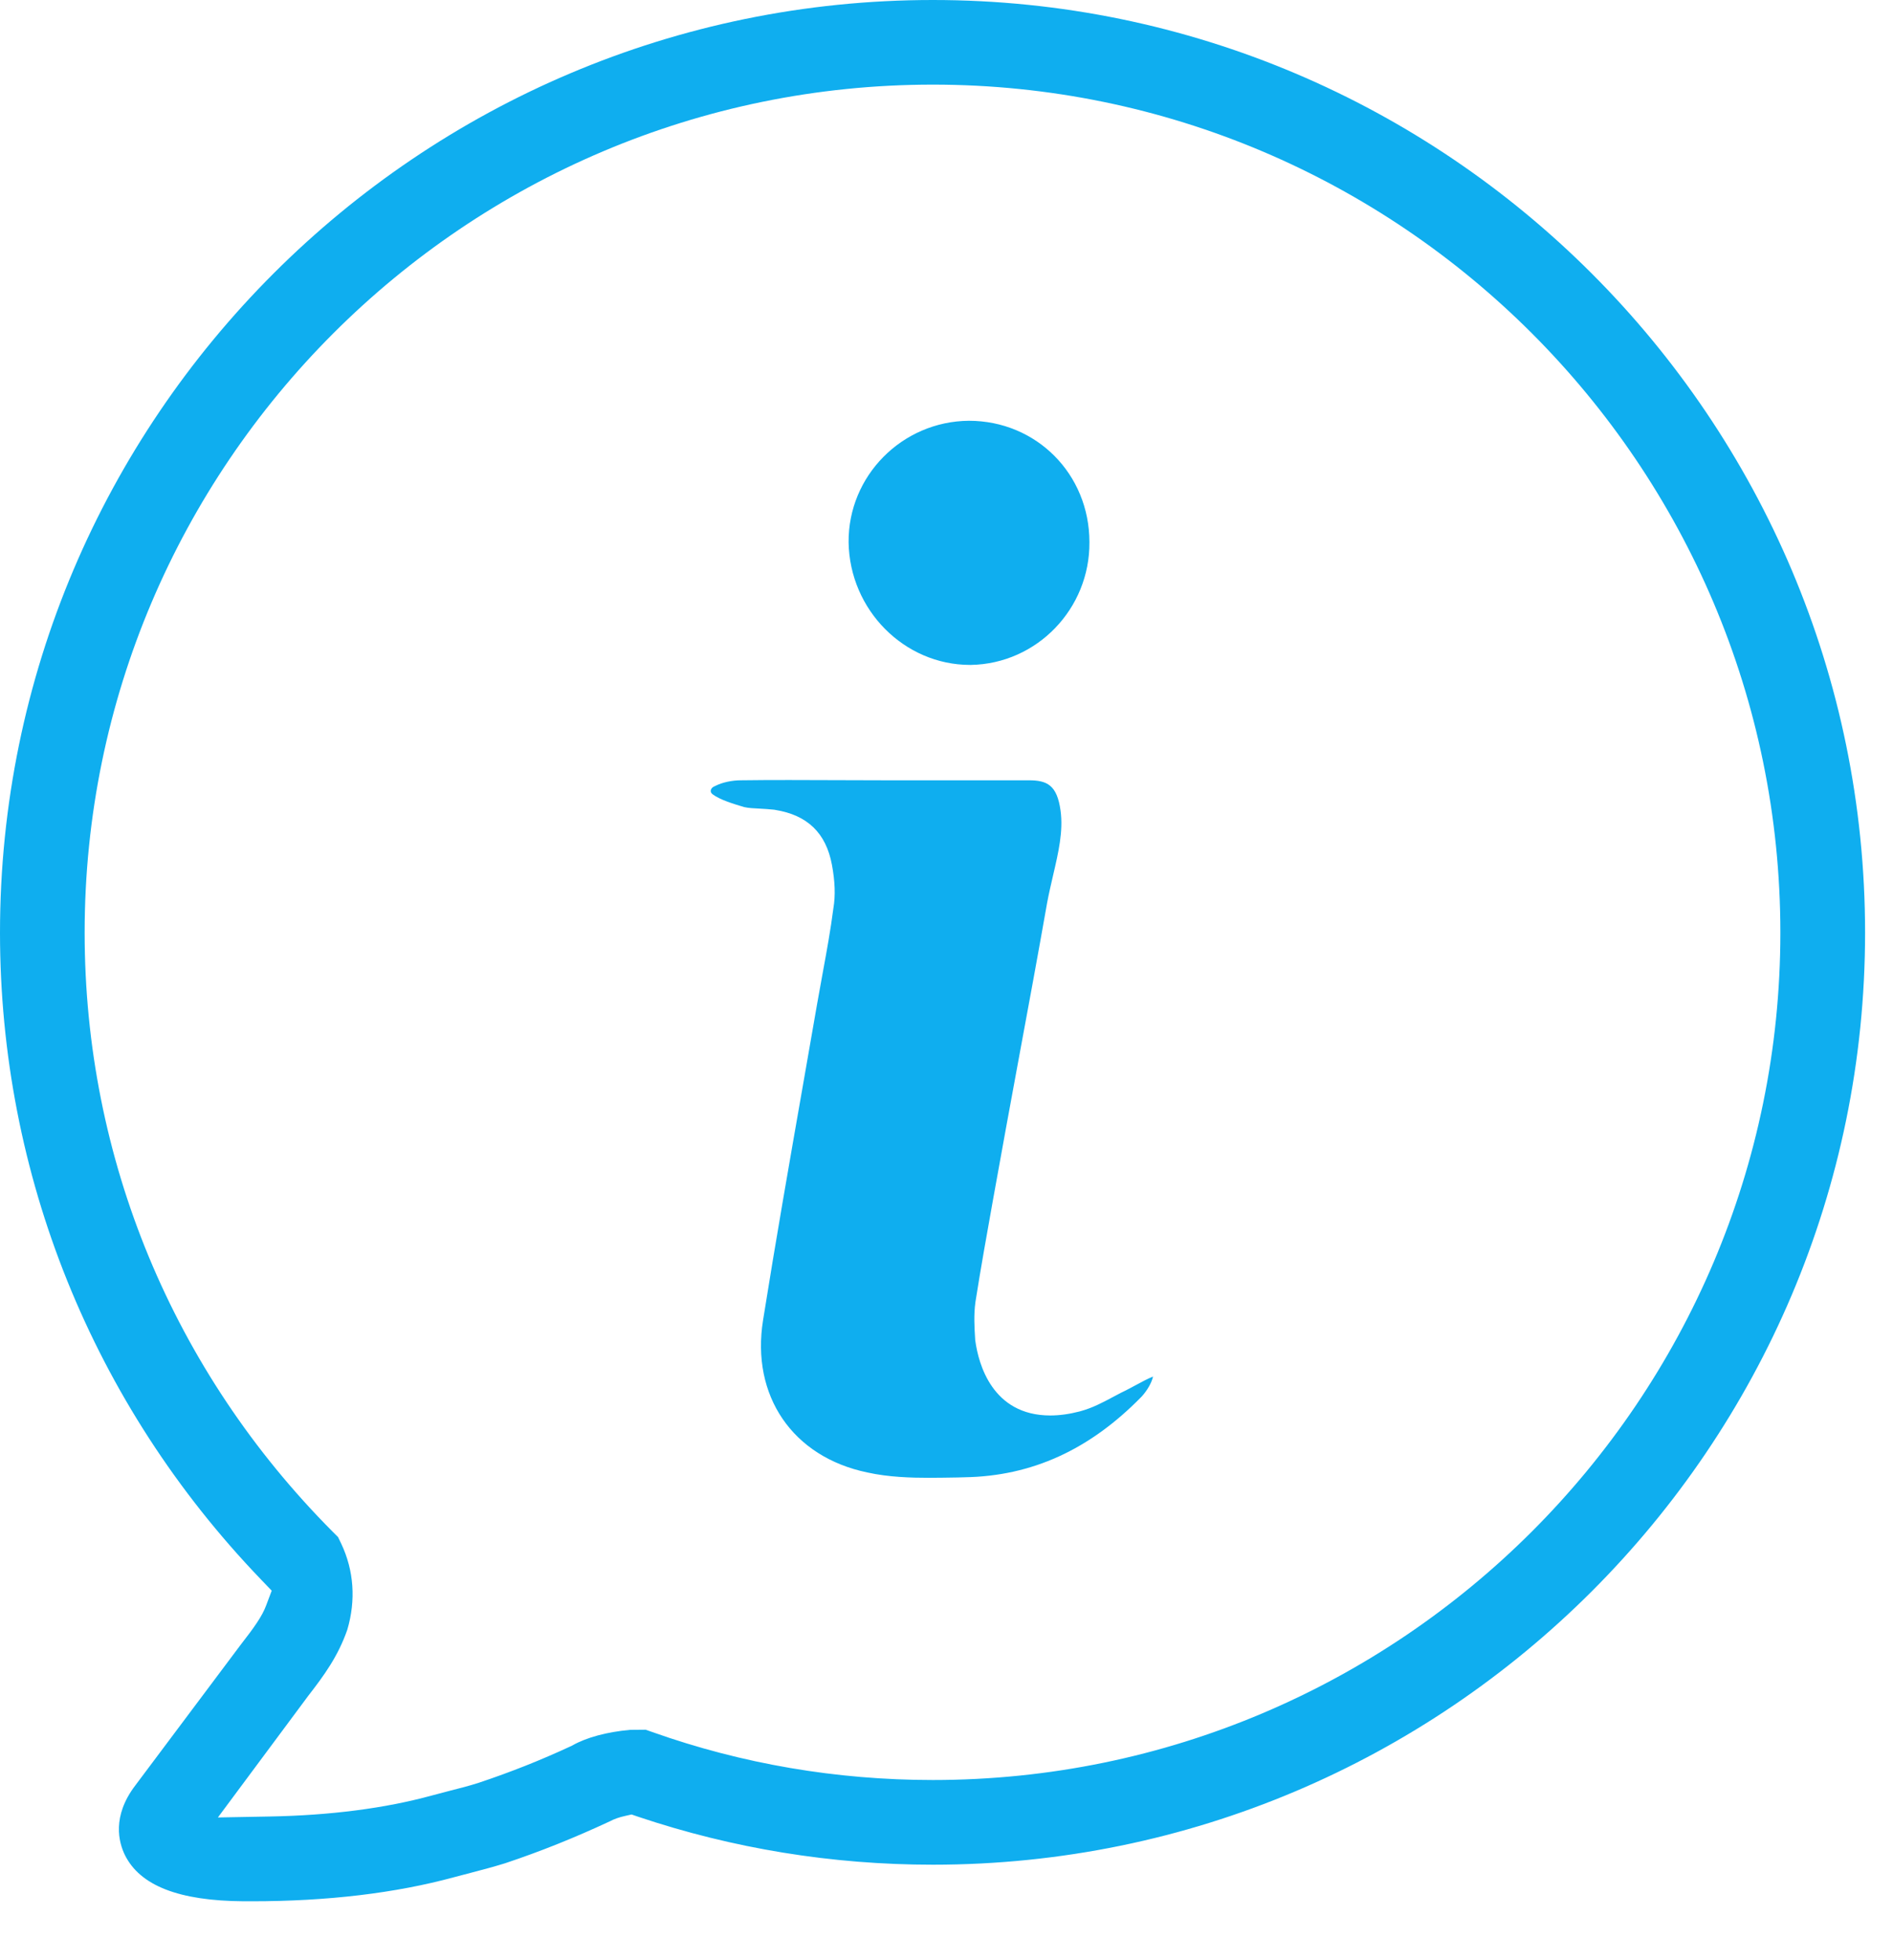 <svg width="28" height="29" viewBox="0 0 28 29" fill="none" xmlns="http://www.w3.org/2000/svg">
<path d="M14.35 9.837C13.375 9.837 12.568 9.024 12.552 8.024C12.543 7.042 13.342 6.233 14.331 6.225C15.329 6.225 16.114 7.013 16.114 8.021C16.122 9.007 15.336 9.82 14.361 9.837H14.35Z" fill="#0FAEEF"/>
<path d="M13.741 21.863C13.481 21.863 13.142 21.854 12.829 21.784C11.723 21.555 11.106 20.649 11.287 19.529C11.472 18.367 11.677 17.196 11.875 16.064C11.945 15.661 12.016 15.258 12.086 14.854C12.113 14.698 12.141 14.543 12.17 14.388C12.227 14.078 12.286 13.757 12.327 13.436C12.359 13.25 12.351 13.039 12.305 12.792C12.217 12.323 11.943 12.059 11.467 11.982L11.451 11.979C11.376 11.971 11.306 11.967 11.237 11.963C11.151 11.959 11.07 11.955 11.006 11.94C10.845 11.892 10.649 11.832 10.542 11.752C10.52 11.735 10.511 11.718 10.513 11.696C10.515 11.681 10.524 11.652 10.568 11.633L10.577 11.629L10.585 11.625C10.684 11.575 10.827 11.544 10.958 11.544C11.174 11.541 11.405 11.54 11.67 11.54C11.908 11.54 12.146 11.541 12.384 11.542C12.62 11.543 12.855 11.544 13.088 11.544H15.217C15.488 11.544 15.635 11.614 15.687 11.992C15.729 12.298 15.655 12.614 15.577 12.948C15.547 13.079 15.515 13.215 15.489 13.353C15.354 14.12 15.211 14.895 15.072 15.644C14.945 16.333 14.814 17.044 14.689 17.744C14.601 18.237 14.509 18.747 14.428 19.262L14.427 19.27C14.403 19.449 14.412 19.63 14.424 19.814L14.425 19.828L14.427 19.841C14.473 20.171 14.673 20.941 15.536 20.941C15.671 20.941 15.817 20.921 15.97 20.881C16.155 20.832 16.314 20.747 16.454 20.672C16.496 20.649 16.538 20.627 16.581 20.605C16.656 20.57 16.728 20.53 16.798 20.493C16.888 20.444 16.974 20.398 17.055 20.365C17.035 20.456 16.97 20.57 16.886 20.662C16.118 21.448 15.263 21.838 14.271 21.855L14.164 21.858C14.024 21.86 13.882 21.863 13.741 21.863Z" fill="#0FAEEF"/>
<path d="M3.607 28.128C2.648 28.122 2.072 27.898 1.847 27.443C1.756 27.256 1.653 26.873 2 26.416L3.554 24.341C3.765 24.07 3.877 23.911 3.936 23.753L4.019 23.533L3.856 23.363C1.37 20.773 0 17.376 0 13.798C0 6.19 6.19 0 13.798 0C21.401 0 27.587 6.19 27.587 13.798C27.587 21.401 21.401 27.587 13.798 27.587C12.306 27.587 10.84 27.348 9.441 26.878L9.342 26.844L9.24 26.867C9.155 26.886 9.082 26.912 9.023 26.944C8.49 27.192 7.997 27.39 7.47 27.566C7.299 27.619 7.136 27.662 6.963 27.707L6.72 27.771C5.85 28.008 4.843 28.128 3.723 28.128H3.607ZM5.137 24.111C5.001 24.502 4.795 24.785 4.559 25.089L3.223 26.888L3.982 26.874C4.884 26.858 5.693 26.753 6.385 26.564L6.658 26.492C6.796 26.457 6.939 26.421 7.084 26.374C7.557 26.216 8 26.04 8.443 25.834L8.457 25.828L8.469 25.821C8.676 25.704 8.977 25.623 9.319 25.592L9.55 25.59L9.65 25.625C10.977 26.096 12.373 26.334 13.798 26.334C20.711 26.334 26.334 20.711 26.334 13.798C26.334 6.88 20.711 1.252 13.798 1.252C6.88 1.252 1.252 6.88 1.252 13.798C1.252 17.136 2.556 20.285 4.924 22.664L5 22.74L5.047 22.837C5.235 23.234 5.266 23.674 5.137 24.111Z" fill="#0FAEEF"/>
</svg>
